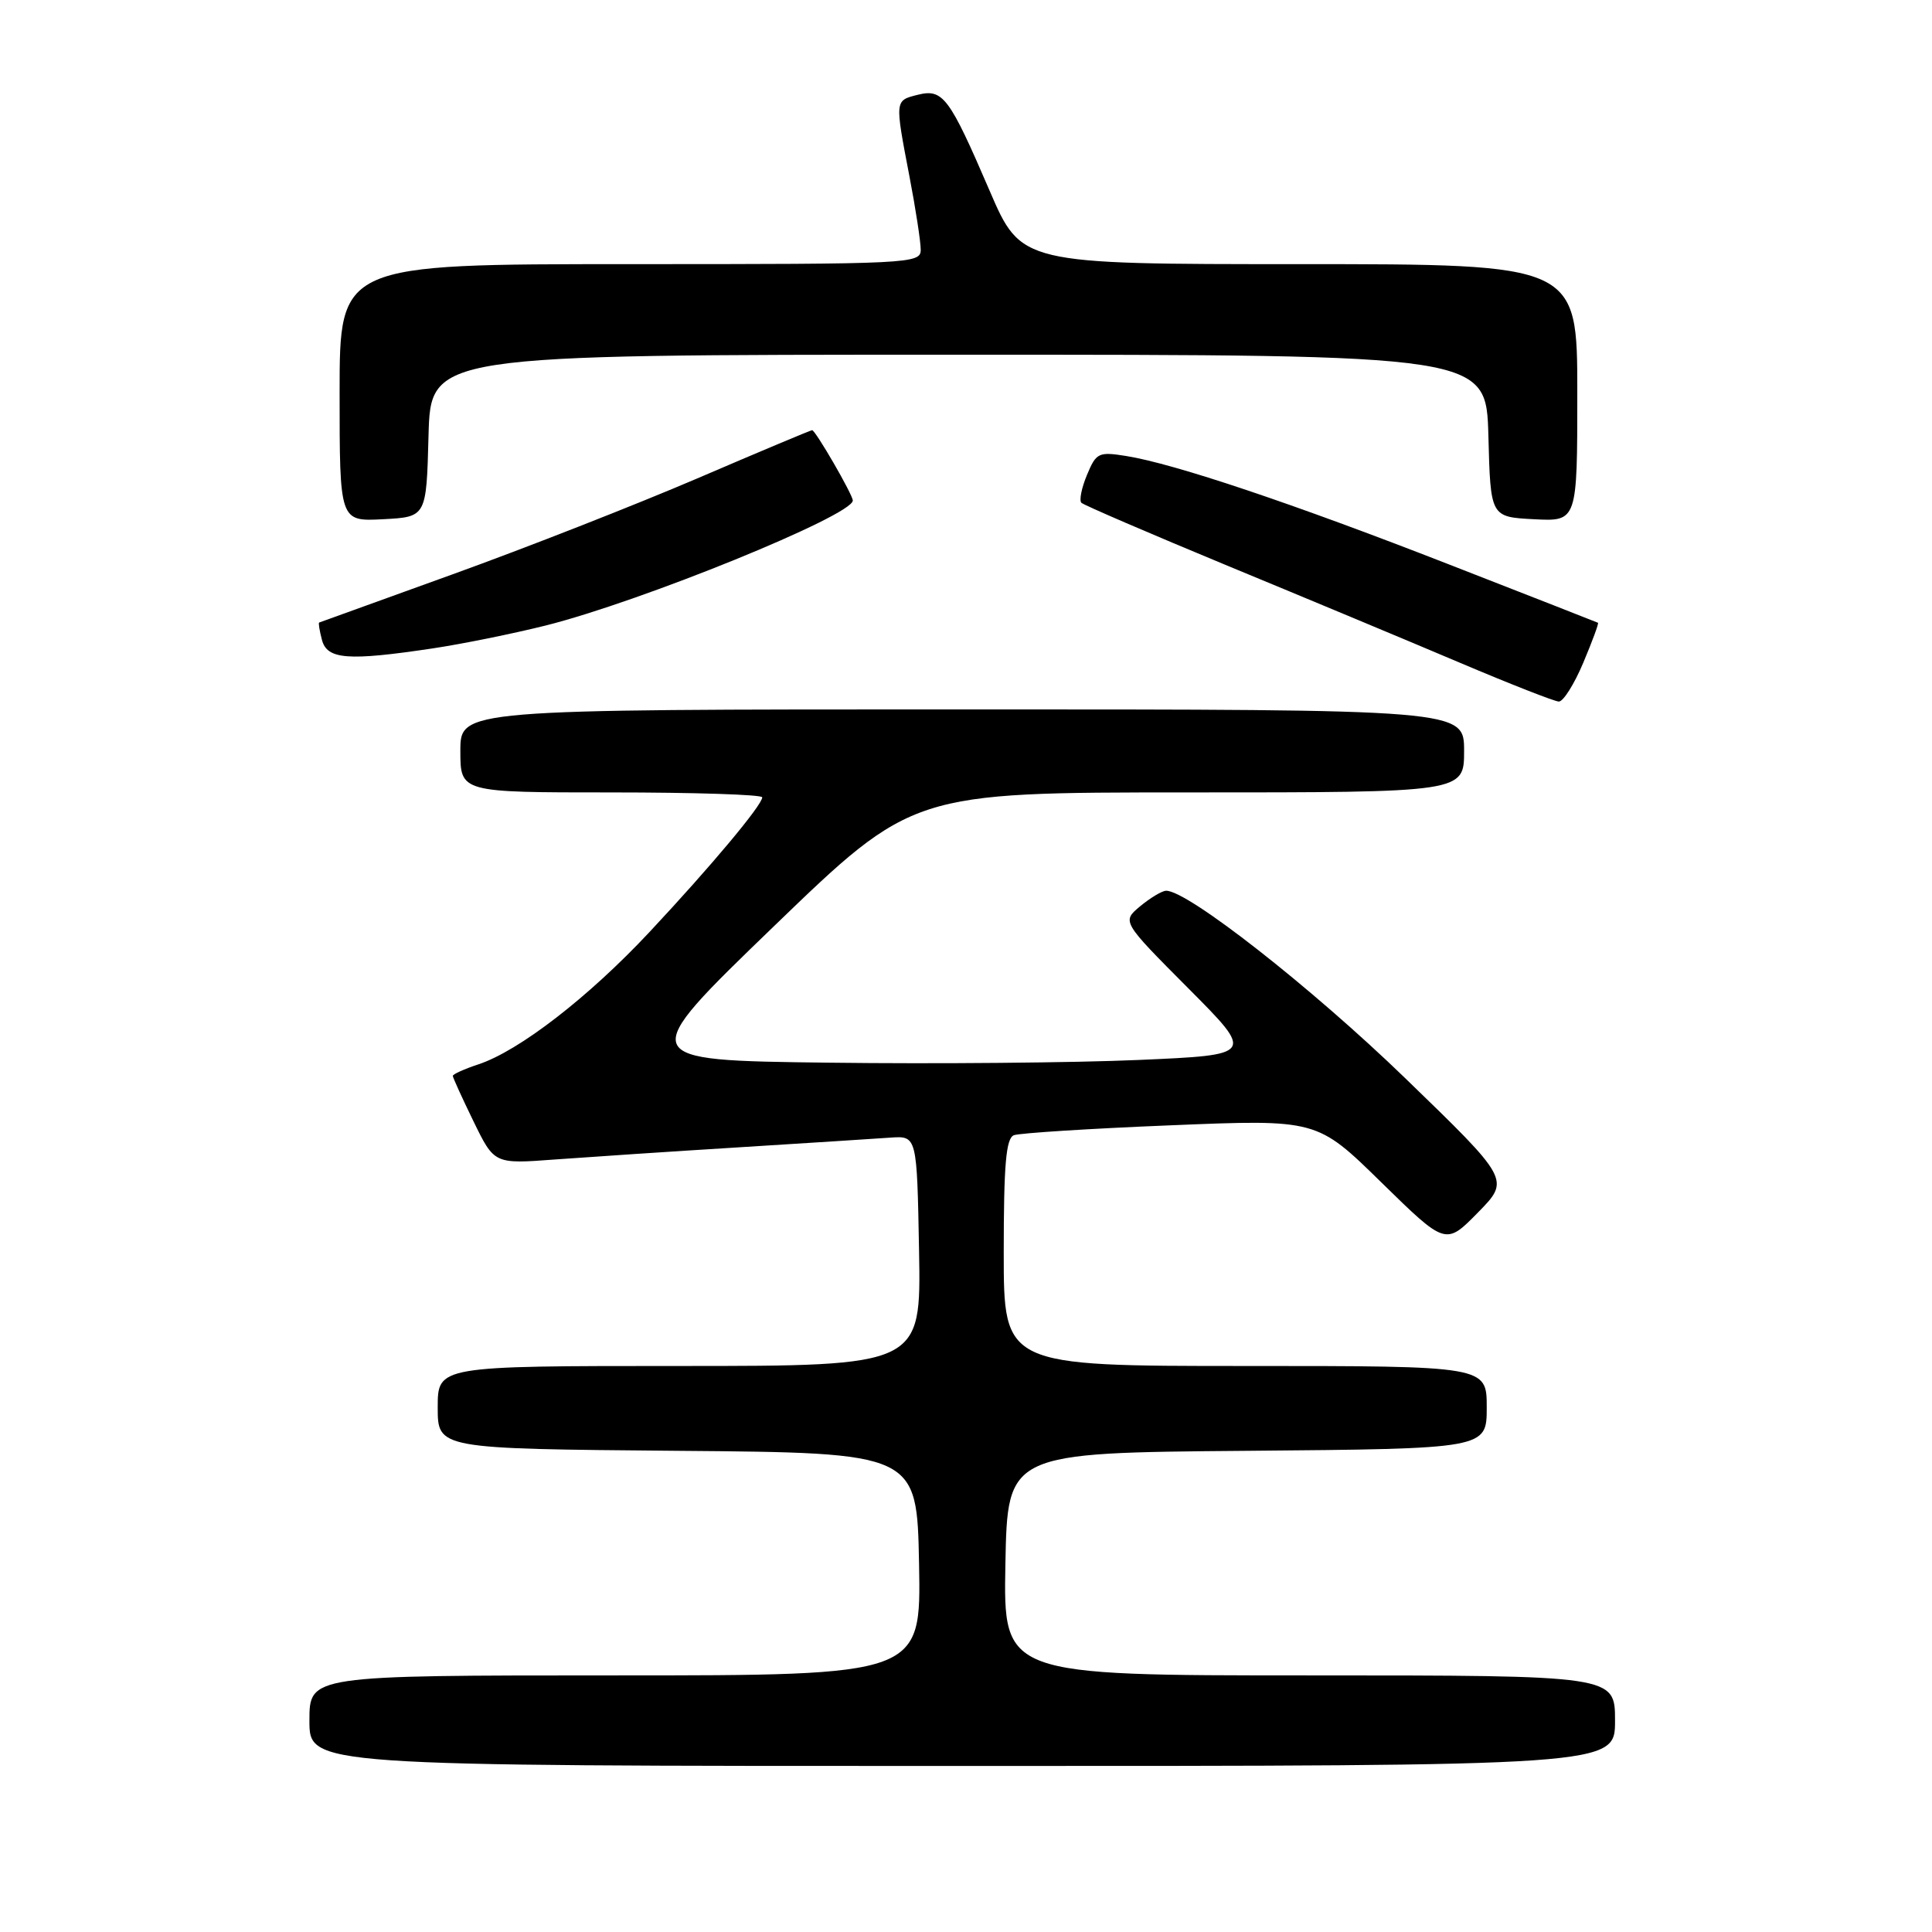 <?xml version="1.0" encoding="UTF-8" standalone="no"?>
<!DOCTYPE svg PUBLIC "-//W3C//DTD SVG 1.1//EN" "http://www.w3.org/Graphics/SVG/1.1/DTD/svg11.dtd" >
<svg xmlns="http://www.w3.org/2000/svg" xmlns:xlink="http://www.w3.org/1999/xlink" version="1.1" viewBox="0 0 256 256">
 <g >
 <path fill="currentColor"
d=" M 214.00 228.00 C 214.00 222.00 214.00 222.00 173.47 222.00 C 132.95 222.00 132.95 222.00 133.22 207.25 C 133.50 192.50 133.50 192.50 165.25 192.24 C 197.00 191.97 197.00 191.97 197.00 186.49 C 197.00 181.00 197.00 181.00 165.00 181.00 C 133.00 181.00 133.00 181.00 133.00 165.97 C 133.00 154.29 133.30 150.82 134.35 150.42 C 135.09 150.14 144.43 149.54 155.10 149.11 C 174.50 148.31 174.50 148.31 183.03 156.67 C 191.56 165.02 191.56 165.02 195.83 160.67 C 200.10 156.32 200.10 156.32 186.16 142.83 C 173.79 130.86 157.28 117.92 154.50 118.03 C 153.95 118.05 152.41 118.98 151.07 120.09 C 148.65 122.11 148.65 122.11 157.44 130.94 C 166.24 139.78 166.24 139.78 150.87 140.45 C 142.42 140.82 123.94 140.99 109.82 140.81 C 84.14 140.50 84.14 140.50 102.53 122.75 C 120.92 105.00 120.92 105.00 157.46 105.00 C 194.00 105.00 194.00 105.00 194.00 99.50 C 194.00 94.00 194.00 94.00 127.50 94.00 C 61.00 94.00 61.00 94.00 61.00 99.50 C 61.00 105.00 61.00 105.00 81.00 105.00 C 92.00 105.00 101.00 105.29 101.00 105.65 C 101.00 106.67 94.20 114.80 86.06 123.50 C 77.98 132.14 68.77 139.26 63.37 141.04 C 61.52 141.65 60.00 142.34 60.00 142.56 C 60.00 142.78 61.24 145.50 62.75 148.60 C 65.50 154.24 65.50 154.24 73.50 153.64 C 77.90 153.32 88.92 152.58 98.00 152.02 C 107.08 151.45 116.08 150.88 118.00 150.74 C 121.50 150.50 121.50 150.50 121.78 165.75 C 122.05 181.00 122.05 181.00 90.03 181.00 C 58.00 181.00 58.00 181.00 58.00 186.49 C 58.00 191.97 58.00 191.97 89.75 192.24 C 121.50 192.50 121.50 192.50 121.78 207.25 C 122.05 222.00 122.05 222.00 81.53 222.00 C 41.00 222.00 41.00 222.00 41.00 228.00 C 41.00 234.00 41.00 234.00 127.50 234.00 C 214.00 234.00 214.00 234.00 214.00 228.00 Z  M 209.79 87.82 C 210.99 84.97 211.87 82.59 211.74 82.52 C 211.61 82.45 202.72 78.97 192.00 74.79 C 171.30 66.71 155.60 61.44 149.21 60.42 C 145.57 59.84 145.25 59.99 144.03 62.93 C 143.31 64.65 142.98 66.32 143.29 66.62 C 143.60 66.93 152.32 70.68 162.67 74.97 C 173.03 79.25 186.90 85.04 193.50 87.84 C 200.10 90.64 205.97 92.94 206.55 92.96 C 207.13 92.98 208.59 90.67 209.79 87.82 Z  M 57.31 85.92 C 61.26 85.33 68.00 83.96 72.28 82.89 C 84.95 79.72 113.00 68.30 113.00 66.32 C 113.00 65.55 108.05 57.00 107.61 57.00 C 107.44 57.00 100.59 59.87 92.40 63.39 C 84.20 66.90 69.62 72.62 60.00 76.09 C 50.38 79.56 42.41 82.44 42.29 82.49 C 42.17 82.54 42.34 83.58 42.66 84.79 C 43.34 87.39 46.10 87.60 57.31 85.92 Z  M 56.78 57.75 C 57.07 47.00 57.07 47.00 127.00 47.00 C 196.93 47.00 196.93 47.00 197.22 57.75 C 197.50 68.50 197.50 68.50 203.25 68.80 C 209.00 69.10 209.00 69.10 209.00 52.05 C 209.00 35.00 209.00 35.00 172.16 35.00 C 135.32 35.00 135.32 35.00 131.12 25.25 C 125.78 12.84 124.94 11.73 121.61 12.56 C 118.55 13.33 118.56 13.21 120.50 23.34 C 121.33 27.65 122.00 32.04 122.00 33.09 C 122.00 34.94 120.74 35.00 83.50 35.00 C 45.00 35.00 45.00 35.00 45.00 52.05 C 45.00 69.10 45.00 69.10 50.75 68.80 C 56.50 68.50 56.50 68.50 56.78 57.75 Z "/>
</g>
</svg>